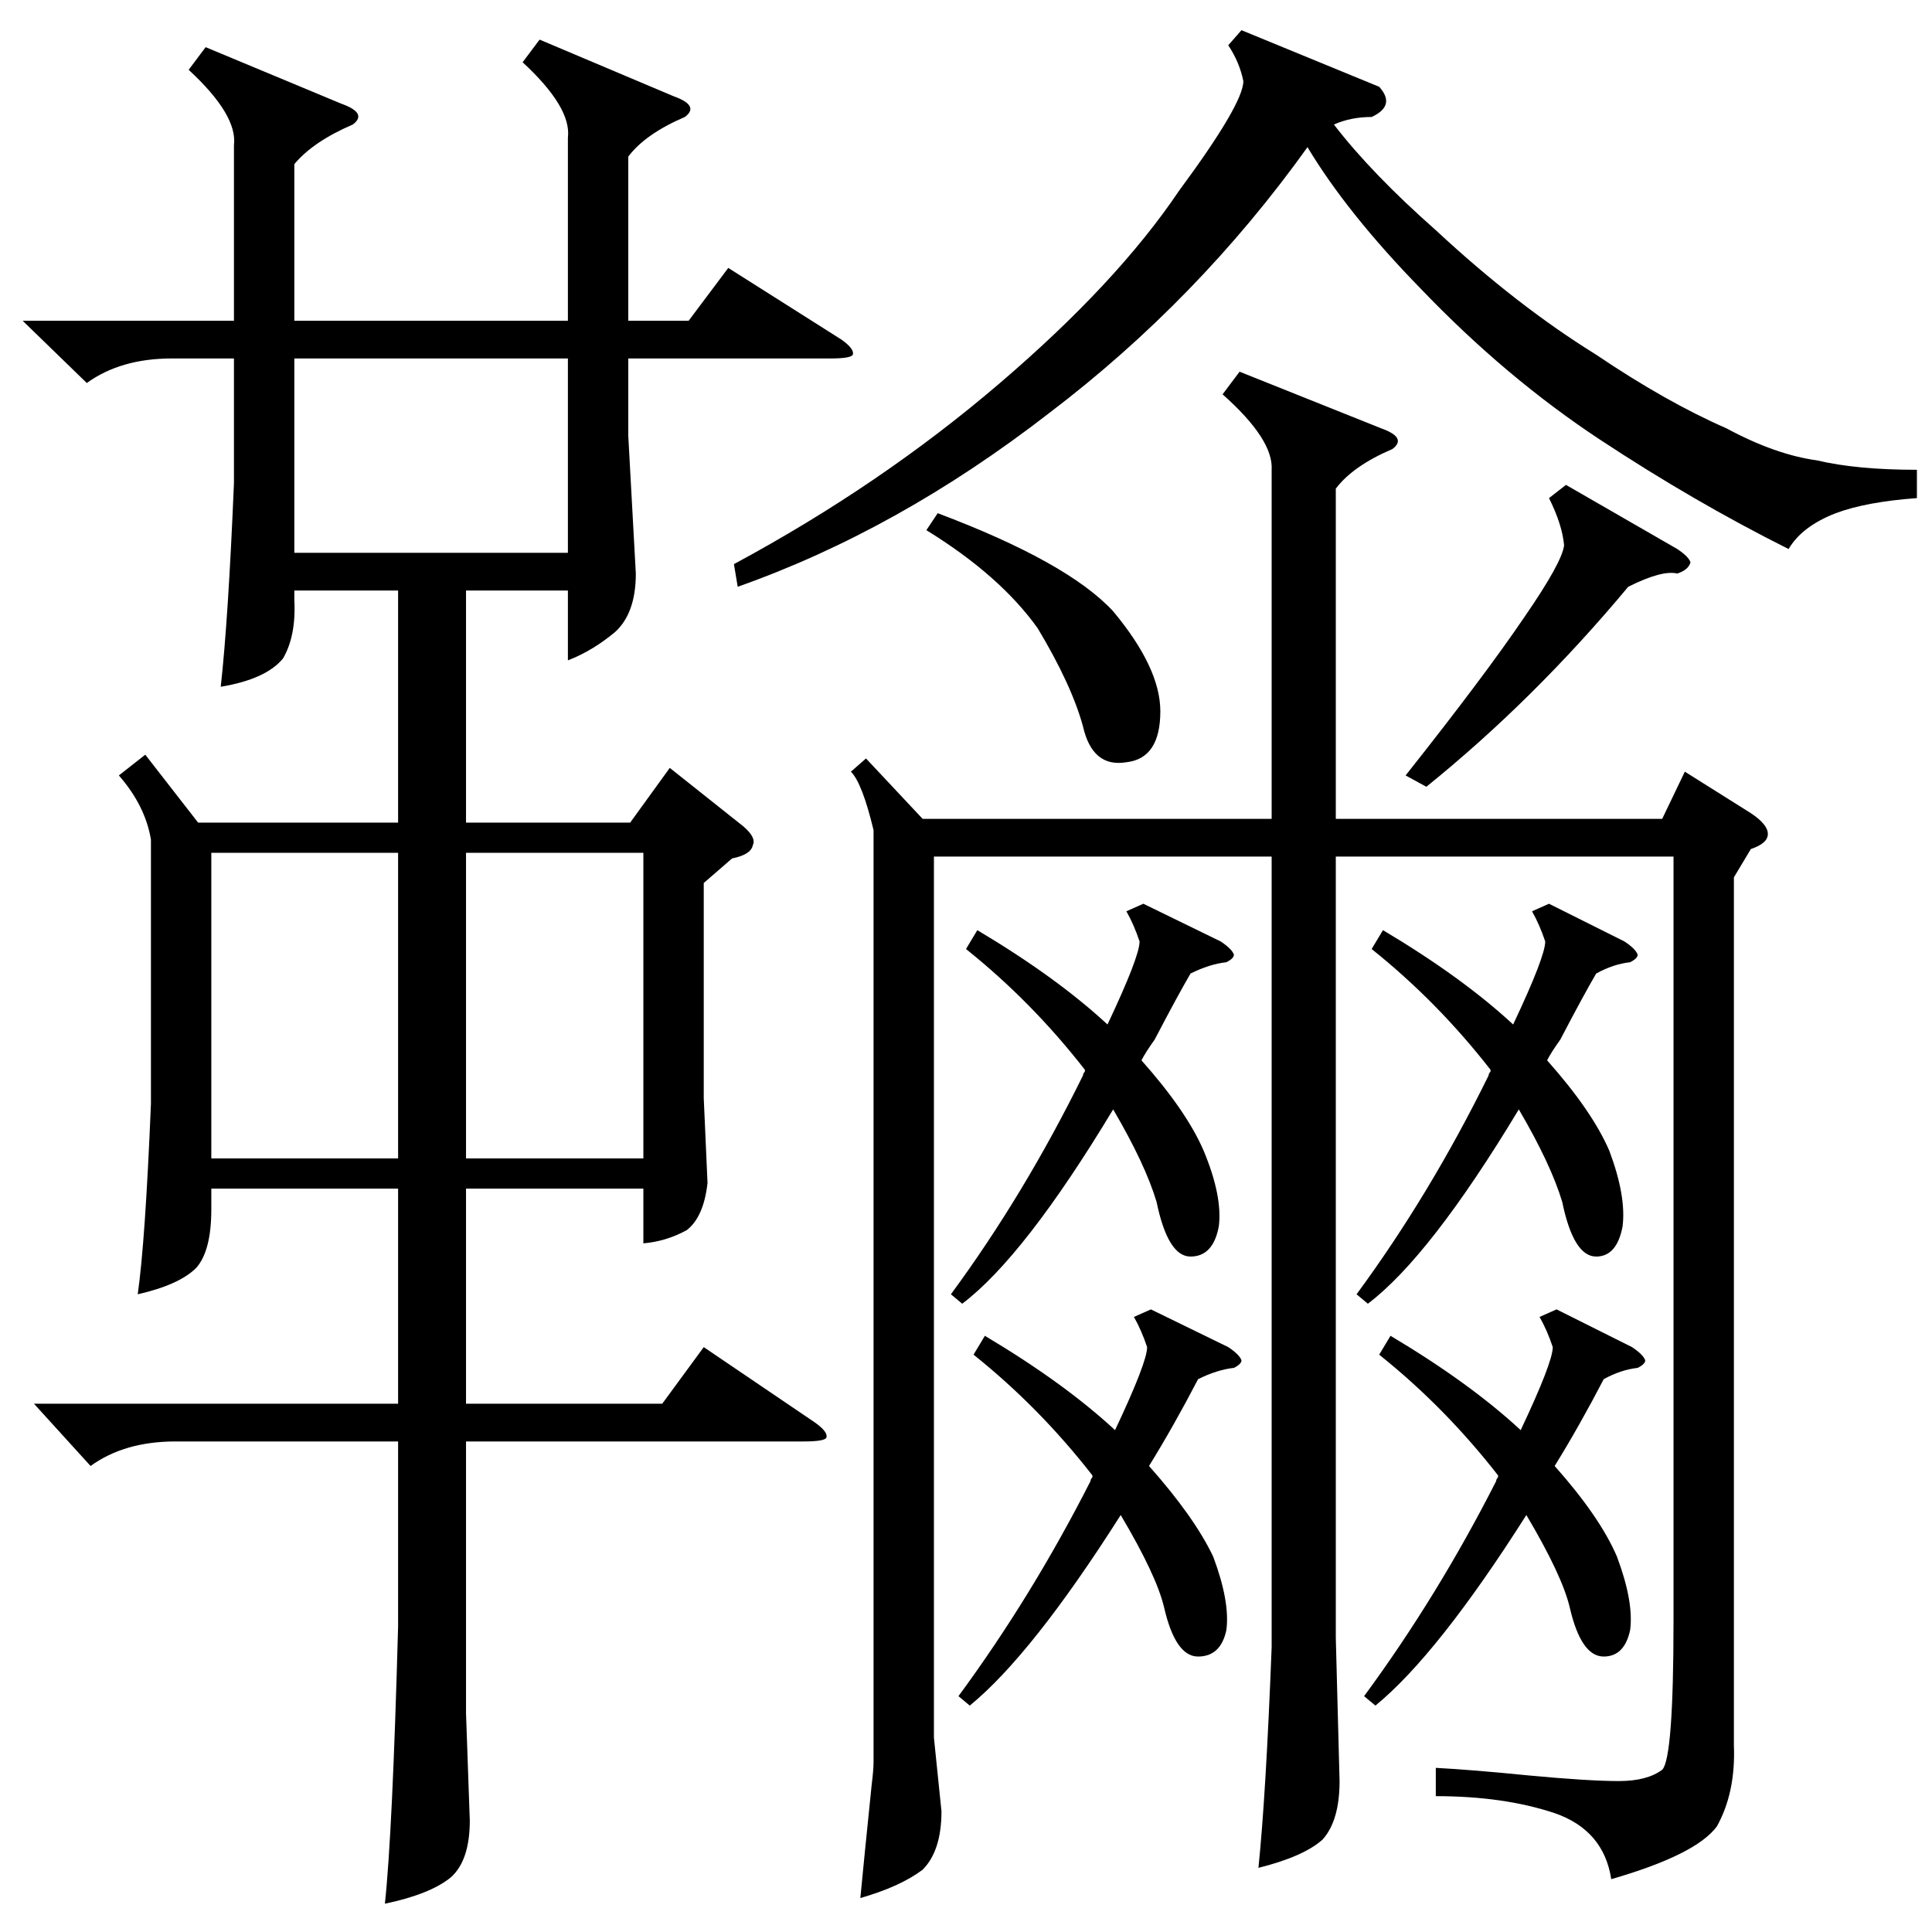 <?xml version="1.0" standalone="no"?>
<!DOCTYPE svg PUBLIC "-//W3C//DTD SVG 1.1//EN" "http://www.w3.org/Graphics/SVG/1.1/DTD/svg11.dtd" >
<svg xmlns="http://www.w3.org/2000/svg" xmlns:xlink="http://www.w3.org/1999/xlink" version="1.1" viewBox="0 -205 1024 1024">
  <g transform="matrix(1 0 0 -1 0 819)">
   <path fill="currentColor"
d="M77 624l28 -36h106v123h-55v-5q1 -19 -6 -31q-9 -11 -33 -15q4 36 7 108v66h-33q-27 0 -45 -13l-34 33h112v93q2 16 -24 40l9 12l72 -30q14 -5 6 -11q-21 -9 -31 -21v-83h145v97q2 16 -24 40l9 12l71 -30q14 -5 6 -11q-21 -9 -30 -21v-87h32l21 28l60 -38q7 -5 6 -8
q-1 -2 -12 -2h-107v-41l4 -73q0 -21 -11 -31q-12 -10 -25 -15v37h-54v-123h87l21 29l39 -31q7 -6 5 -10q-1 -5 -11 -7l-15 -13v-114l2 -45q-2 -18 -11 -25q-11 -6 -23 -7v29h-94v-114h104l22 30l59 -40q7 -5 6 -8q-1 -2 -12 -2h-179v-144l2 -57q0 -21 -10 -30
q-11 -9 -35 -14q4 37 7 147v98h-118q-27 0 -45 -13l-30 33h193v114h-99v-11q0 -22 -8 -31q-9 -9 -31 -14q4 28 7 101v140q-3 18 -17 34zM459 622l30 -32h185v185q1 16 -26 40l9 12l75 -30q14 -5 6 -11q-21 -9 -30 -21v-175h173l12 25l35 -22q9 -6 9 -11t-9 -8l-9 -15v-460
q1 -25 -9 -43q-11 -15 -56 -28q-4 26 -30 35q-27 9 -63 9v15q19 -1 49 -4q32 -3 48 -3q15 0 23 6q6 6 6 79v405h-179v-414l2 -76q0 -21 -9 -31q-10 -9 -34 -15q4 39 7 117v419h-179v-467l4 -39q0 -21 -10 -31q-12 -9 -33 -15q2 21 6 60q1 8 1 12v494q-6 25 -12 31zM1016 775
v-15q-27 -2 -43 -8q-18 -7 -25 -19q-50 25 -100 58t-95 80q-39 40 -60 75q-58 -81 -137 -141q-80 -62 -165 -92l-2 12q78 42 141 96q62 53 95 102q34 46 34 58q-2 10 -8 19l7 8l73 -30q9 -10 -4 -16q-11 0 -20 -4q20 -26 54 -56q43 -40 85 -66q37 -25 69 -39q26 -14 48 -17
q21 -5 53 -5zM112 572v-162h99v162h-99zM341 572h-94v-162h94v162zM156 834v-103h145v103h-145zM610 330l41 -20q6 -4 7 -7q0 -2 -4 -4q-9 -1 -19 -6q-13 -25 -26 -46q24 -27 34 -48q9 -24 7 -39q-3 -14 -15 -14t-18 26q-4 17 -23 49q-47 -74 -80 -101l-6 5q39 53 70 114
q0 1 1 2v1q-28 36 -63 64l6 10q42 -25 69 -50q17 36 17 44q-3 9 -7 16zM606 545l41 -20q6 -4 7 -7q0 -2 -4 -4q-9 -1 -19 -6q-7 -12 -19 -35q-5 -7 -7 -11q24 -27 33 -48q10 -24 8 -40q-3 -16 -15 -16t-18 29q-6 20 -23 49q-47 -78 -80 -103l-6 5q39 53 70 116q0 1 1 2v1
q-28 36 -63 64l6 10q42 -25 69 -50q17 36 17 44q-3 9 -7 16zM821 545l40 -20q6 -4 7 -7q0 -2 -4 -4q-9 -1 -18 -6q-7 -12 -19 -35q-5 -7 -7 -11q24 -27 33 -48q9 -24 7 -40q-3 -16 -14 -16q-12 0 -18 29q-6 20 -23 49q-47 -78 -80 -103l-6 5q39 53 70 116q0 1 1 2v1
q-28 36 -63 64l6 10q42 -25 69 -50q17 36 17 44q-3 9 -7 16zM825 330l40 -20q6 -4 7 -7q0 -2 -4 -4q-9 -1 -18 -6q-13 -25 -26 -46q24 -27 33 -48q9 -24 7 -39q-3 -14 -14 -14q-12 0 -18 26q-4 17 -23 49q-47 -74 -80 -101l-6 5q39 53 70 114q0 1 1 2v1q-28 36 -63 64l6 10
q42 -25 69 -50q17 36 17 44q-3 9 -7 16zM830 767l59 -34q6 -4 7 -7q-1 -4 -7 -6q-8 2 -26 -7q-50 -60 -107 -106l-11 6q42 53 63 84q20 29 21 38q-1 11 -8 25zM491 743l6 9q69 -26 93 -52q25 -30 25 -53q0 -25 -18 -27q-18 -3 -23 19q-6 22 -24 52q-20 28 -59 52z" />
  </g>

</svg>

